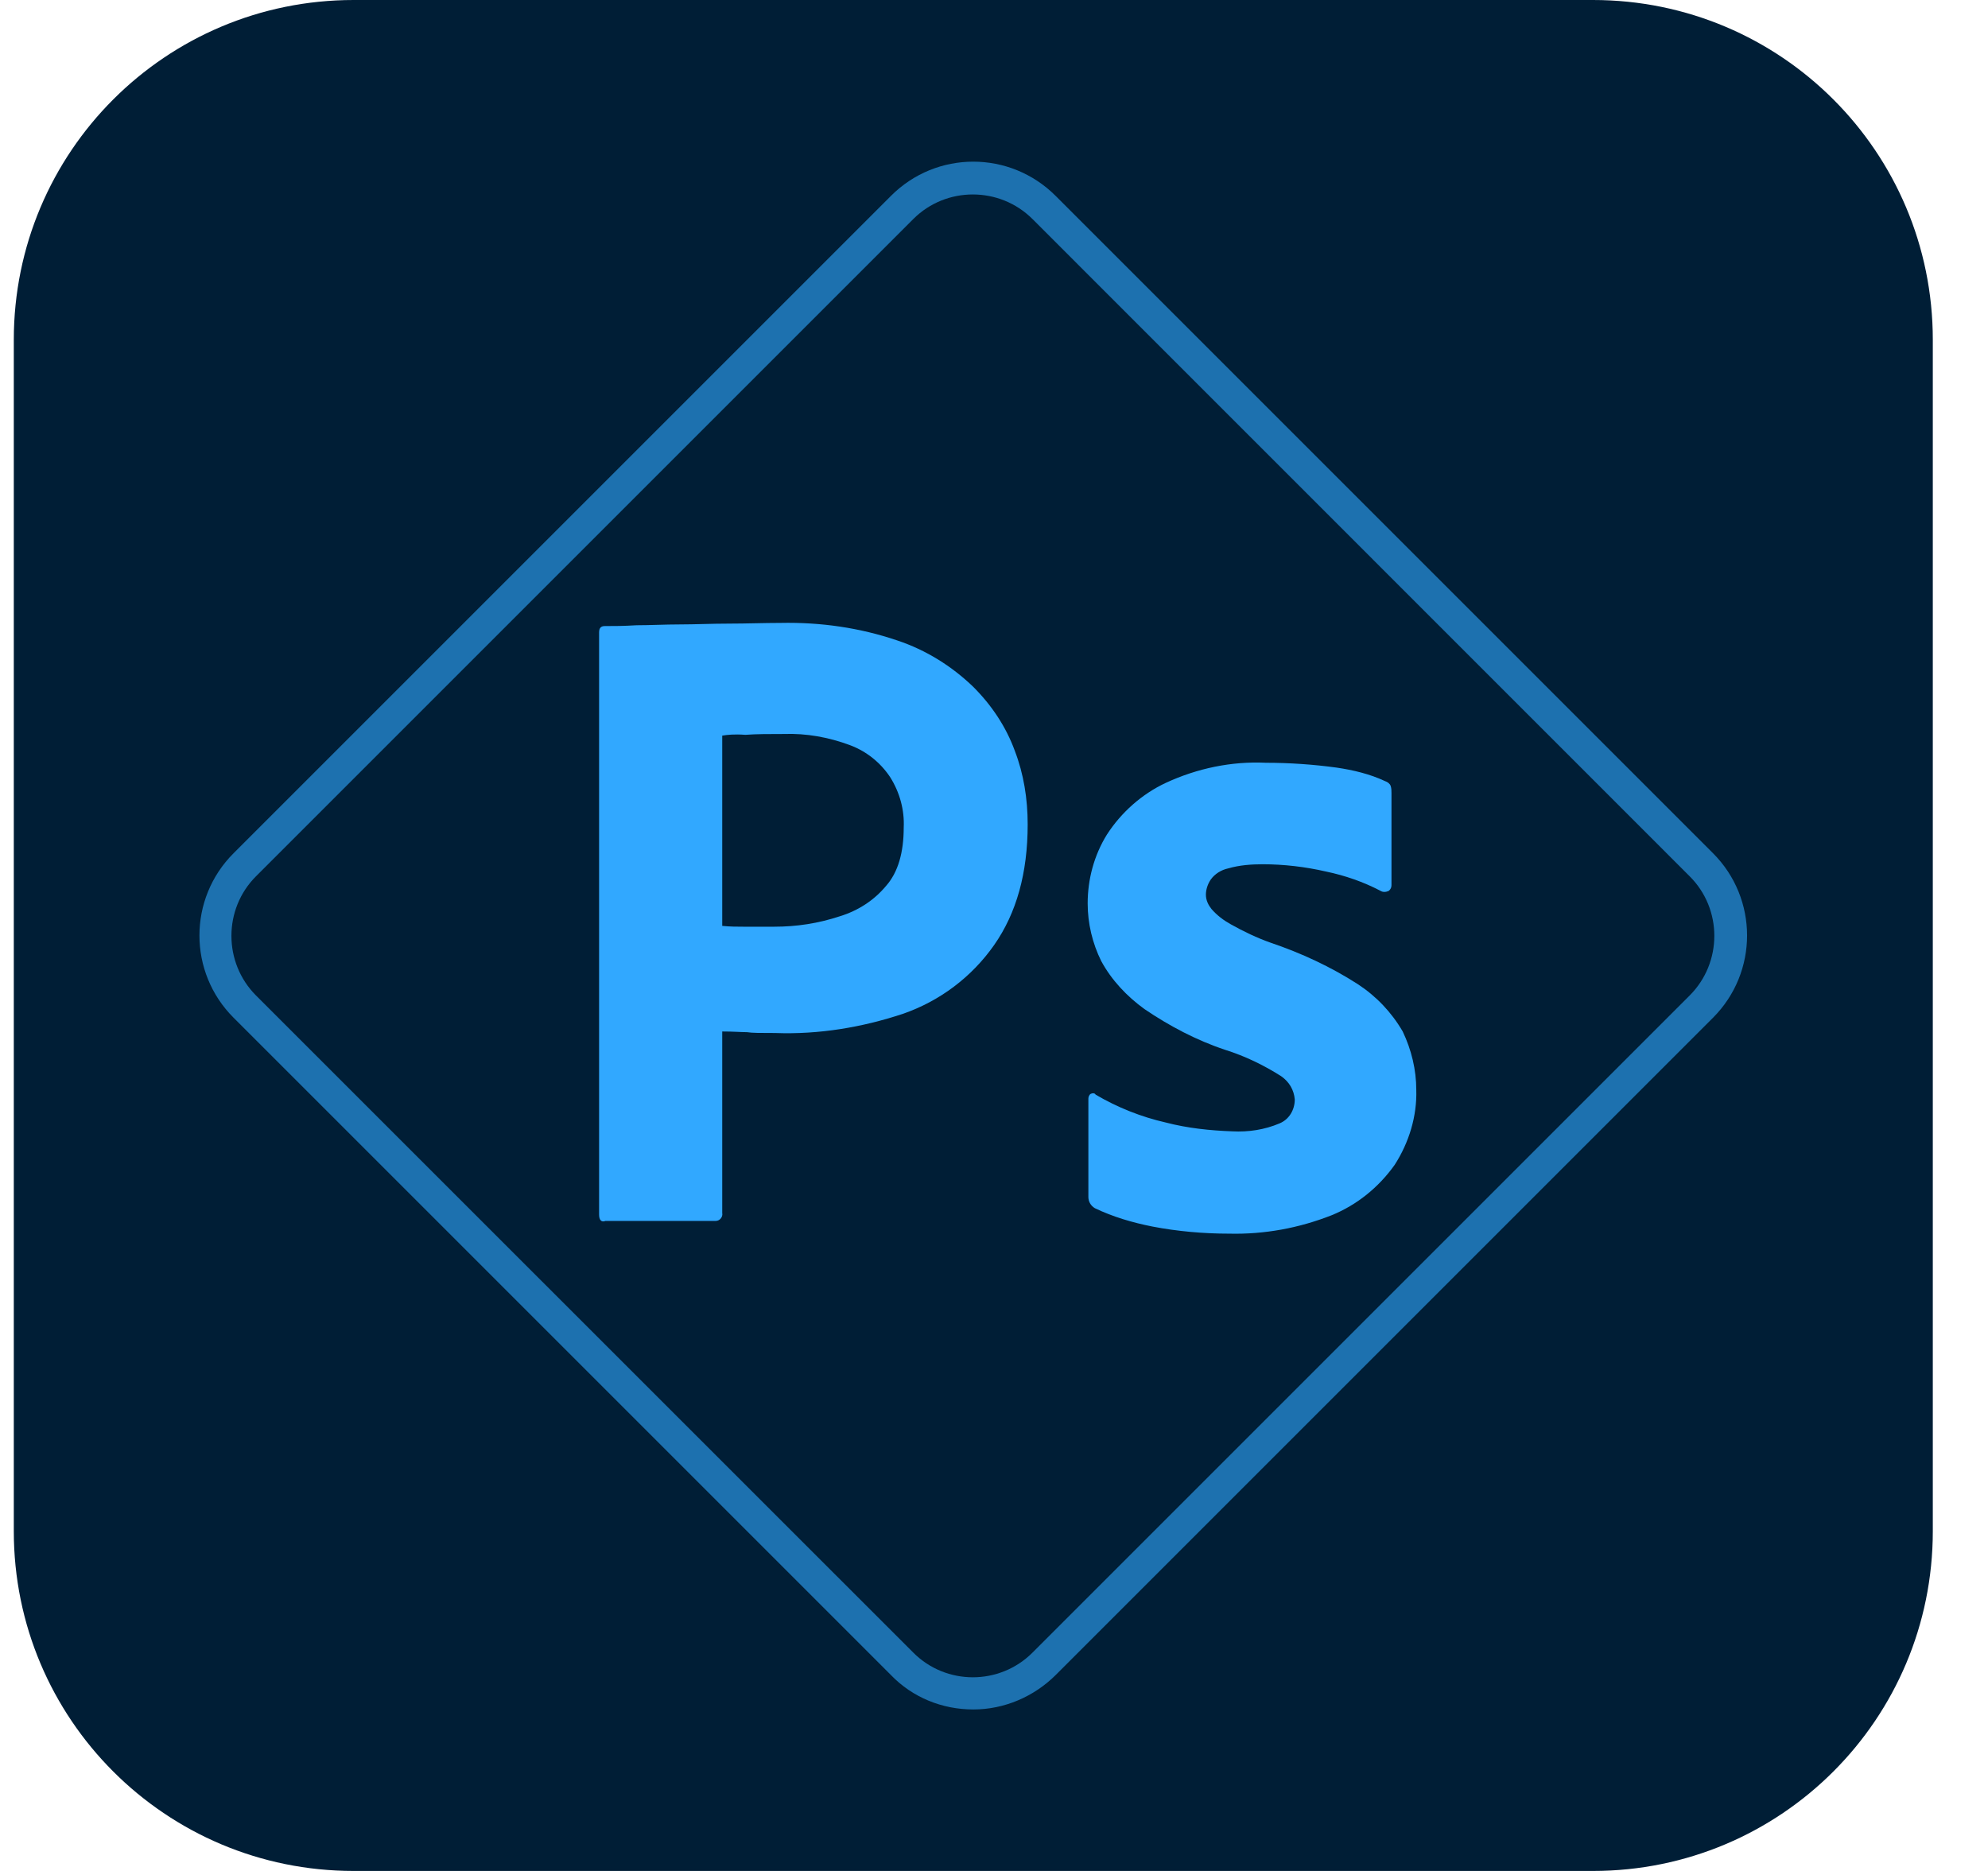 <svg width="17" height="16" viewBox="0 0 17 16" fill="none" xmlns="http://www.w3.org/2000/svg">
<g clip-path="url(#clip0_820_85)">
<path d="M3.024 0H13.622C15.229 0 16.528 1.299 16.528 2.906V13.094C16.528 14.701 15.229 16 13.622 16H3.024C1.417 16 0.118 14.701 0.118 13.094V2.906C0.118 1.299 1.417 0 3.024 0Z" fill="#001E36"/>
<path d="M5.123 10.386V5.409C5.123 5.374 5.136 5.354 5.171 5.354C5.253 5.354 5.328 5.354 5.444 5.347C5.56 5.347 5.683 5.34 5.813 5.34C5.943 5.34 6.087 5.333 6.237 5.333C6.388 5.333 6.531 5.327 6.675 5.327C7.017 5.32 7.352 5.368 7.673 5.477C7.919 5.559 8.138 5.696 8.323 5.874C8.48 6.031 8.603 6.215 8.678 6.421C8.754 6.619 8.788 6.831 8.788 7.05C8.788 7.467 8.692 7.809 8.501 8.082C8.309 8.356 8.036 8.561 7.721 8.67C7.372 8.786 7.003 8.848 6.627 8.834C6.511 8.834 6.429 8.834 6.388 8.827C6.34 8.827 6.272 8.821 6.176 8.821V10.373C6.183 10.407 6.155 10.441 6.121 10.441C6.114 10.441 6.107 10.441 6.101 10.441H5.178C5.143 10.455 5.123 10.434 5.123 10.386ZM6.176 6.291V7.918C6.244 7.925 6.306 7.925 6.36 7.925H6.62C6.812 7.925 6.996 7.897 7.181 7.836C7.338 7.788 7.475 7.699 7.577 7.576C7.68 7.46 7.728 7.289 7.728 7.077C7.735 6.927 7.694 6.776 7.612 6.646C7.53 6.523 7.413 6.427 7.27 6.373C7.085 6.304 6.894 6.27 6.702 6.277C6.579 6.277 6.47 6.277 6.374 6.284C6.278 6.277 6.217 6.284 6.176 6.291Z" fill="#31A8FF"/>
<path d="M11.803 7.617C11.659 7.542 11.502 7.487 11.338 7.453C11.16 7.412 10.976 7.391 10.798 7.391C10.702 7.391 10.6 7.398 10.504 7.426C10.442 7.439 10.388 7.474 10.354 7.521C10.326 7.562 10.312 7.61 10.312 7.651C10.312 7.699 10.333 7.74 10.36 7.774C10.408 7.829 10.463 7.87 10.524 7.904C10.634 7.966 10.75 8.021 10.866 8.062C11.126 8.15 11.379 8.267 11.612 8.417C11.769 8.52 11.899 8.656 11.995 8.821C12.07 8.978 12.111 9.149 12.111 9.32C12.118 9.545 12.049 9.771 11.926 9.962C11.789 10.154 11.605 10.304 11.386 10.393C11.106 10.503 10.812 10.557 10.511 10.55C10.292 10.55 10.066 10.53 9.854 10.489C9.683 10.455 9.519 10.407 9.362 10.332C9.328 10.311 9.307 10.277 9.307 10.236V9.395C9.307 9.381 9.314 9.361 9.328 9.354C9.342 9.347 9.362 9.347 9.369 9.361C9.554 9.47 9.759 9.552 9.971 9.6C10.155 9.648 10.347 9.668 10.538 9.675C10.675 9.682 10.812 9.662 10.942 9.607C11.024 9.573 11.072 9.491 11.072 9.402C11.065 9.32 11.024 9.251 10.955 9.203C10.805 9.108 10.648 9.032 10.477 8.978C10.23 8.896 9.998 8.773 9.786 8.629C9.636 8.52 9.506 8.383 9.417 8.219C9.342 8.068 9.301 7.897 9.301 7.726C9.301 7.521 9.355 7.316 9.465 7.138C9.588 6.947 9.765 6.79 9.971 6.694C10.237 6.571 10.531 6.509 10.825 6.523C11.024 6.523 11.229 6.537 11.427 6.564C11.571 6.585 11.714 6.619 11.844 6.68C11.865 6.687 11.885 6.701 11.892 6.721C11.899 6.742 11.899 6.762 11.899 6.783V7.569C11.899 7.59 11.892 7.603 11.878 7.617C11.851 7.631 11.824 7.631 11.803 7.617Z" fill="#31A8FF"/>
<path opacity="0.6" d="M8.323 14.619C8.056 14.619 7.803 14.516 7.619 14.325L1.998 8.704C1.608 8.315 1.608 7.685 1.998 7.296L7.619 1.675C8.008 1.285 8.637 1.285 9.027 1.675L14.648 7.296C15.037 7.685 15.037 8.315 14.648 8.704L9.027 14.325C8.842 14.509 8.589 14.619 8.323 14.619ZM7.81 14.133C8.09 14.414 8.548 14.414 8.829 14.133L14.449 8.513C14.73 8.232 14.73 7.774 14.449 7.494L8.829 1.873C8.548 1.593 8.09 1.593 7.81 1.873L2.189 7.494C1.909 7.774 1.909 8.232 2.189 8.513L7.81 14.133Z" fill="#31A8FF"/>
</g>
<defs>
<clipPath id="clip0_820_85">
<rect width="16.41" height="16" fill="white" transform="translate(0.118)"/>
</clipPath>
</defs>
</svg>
